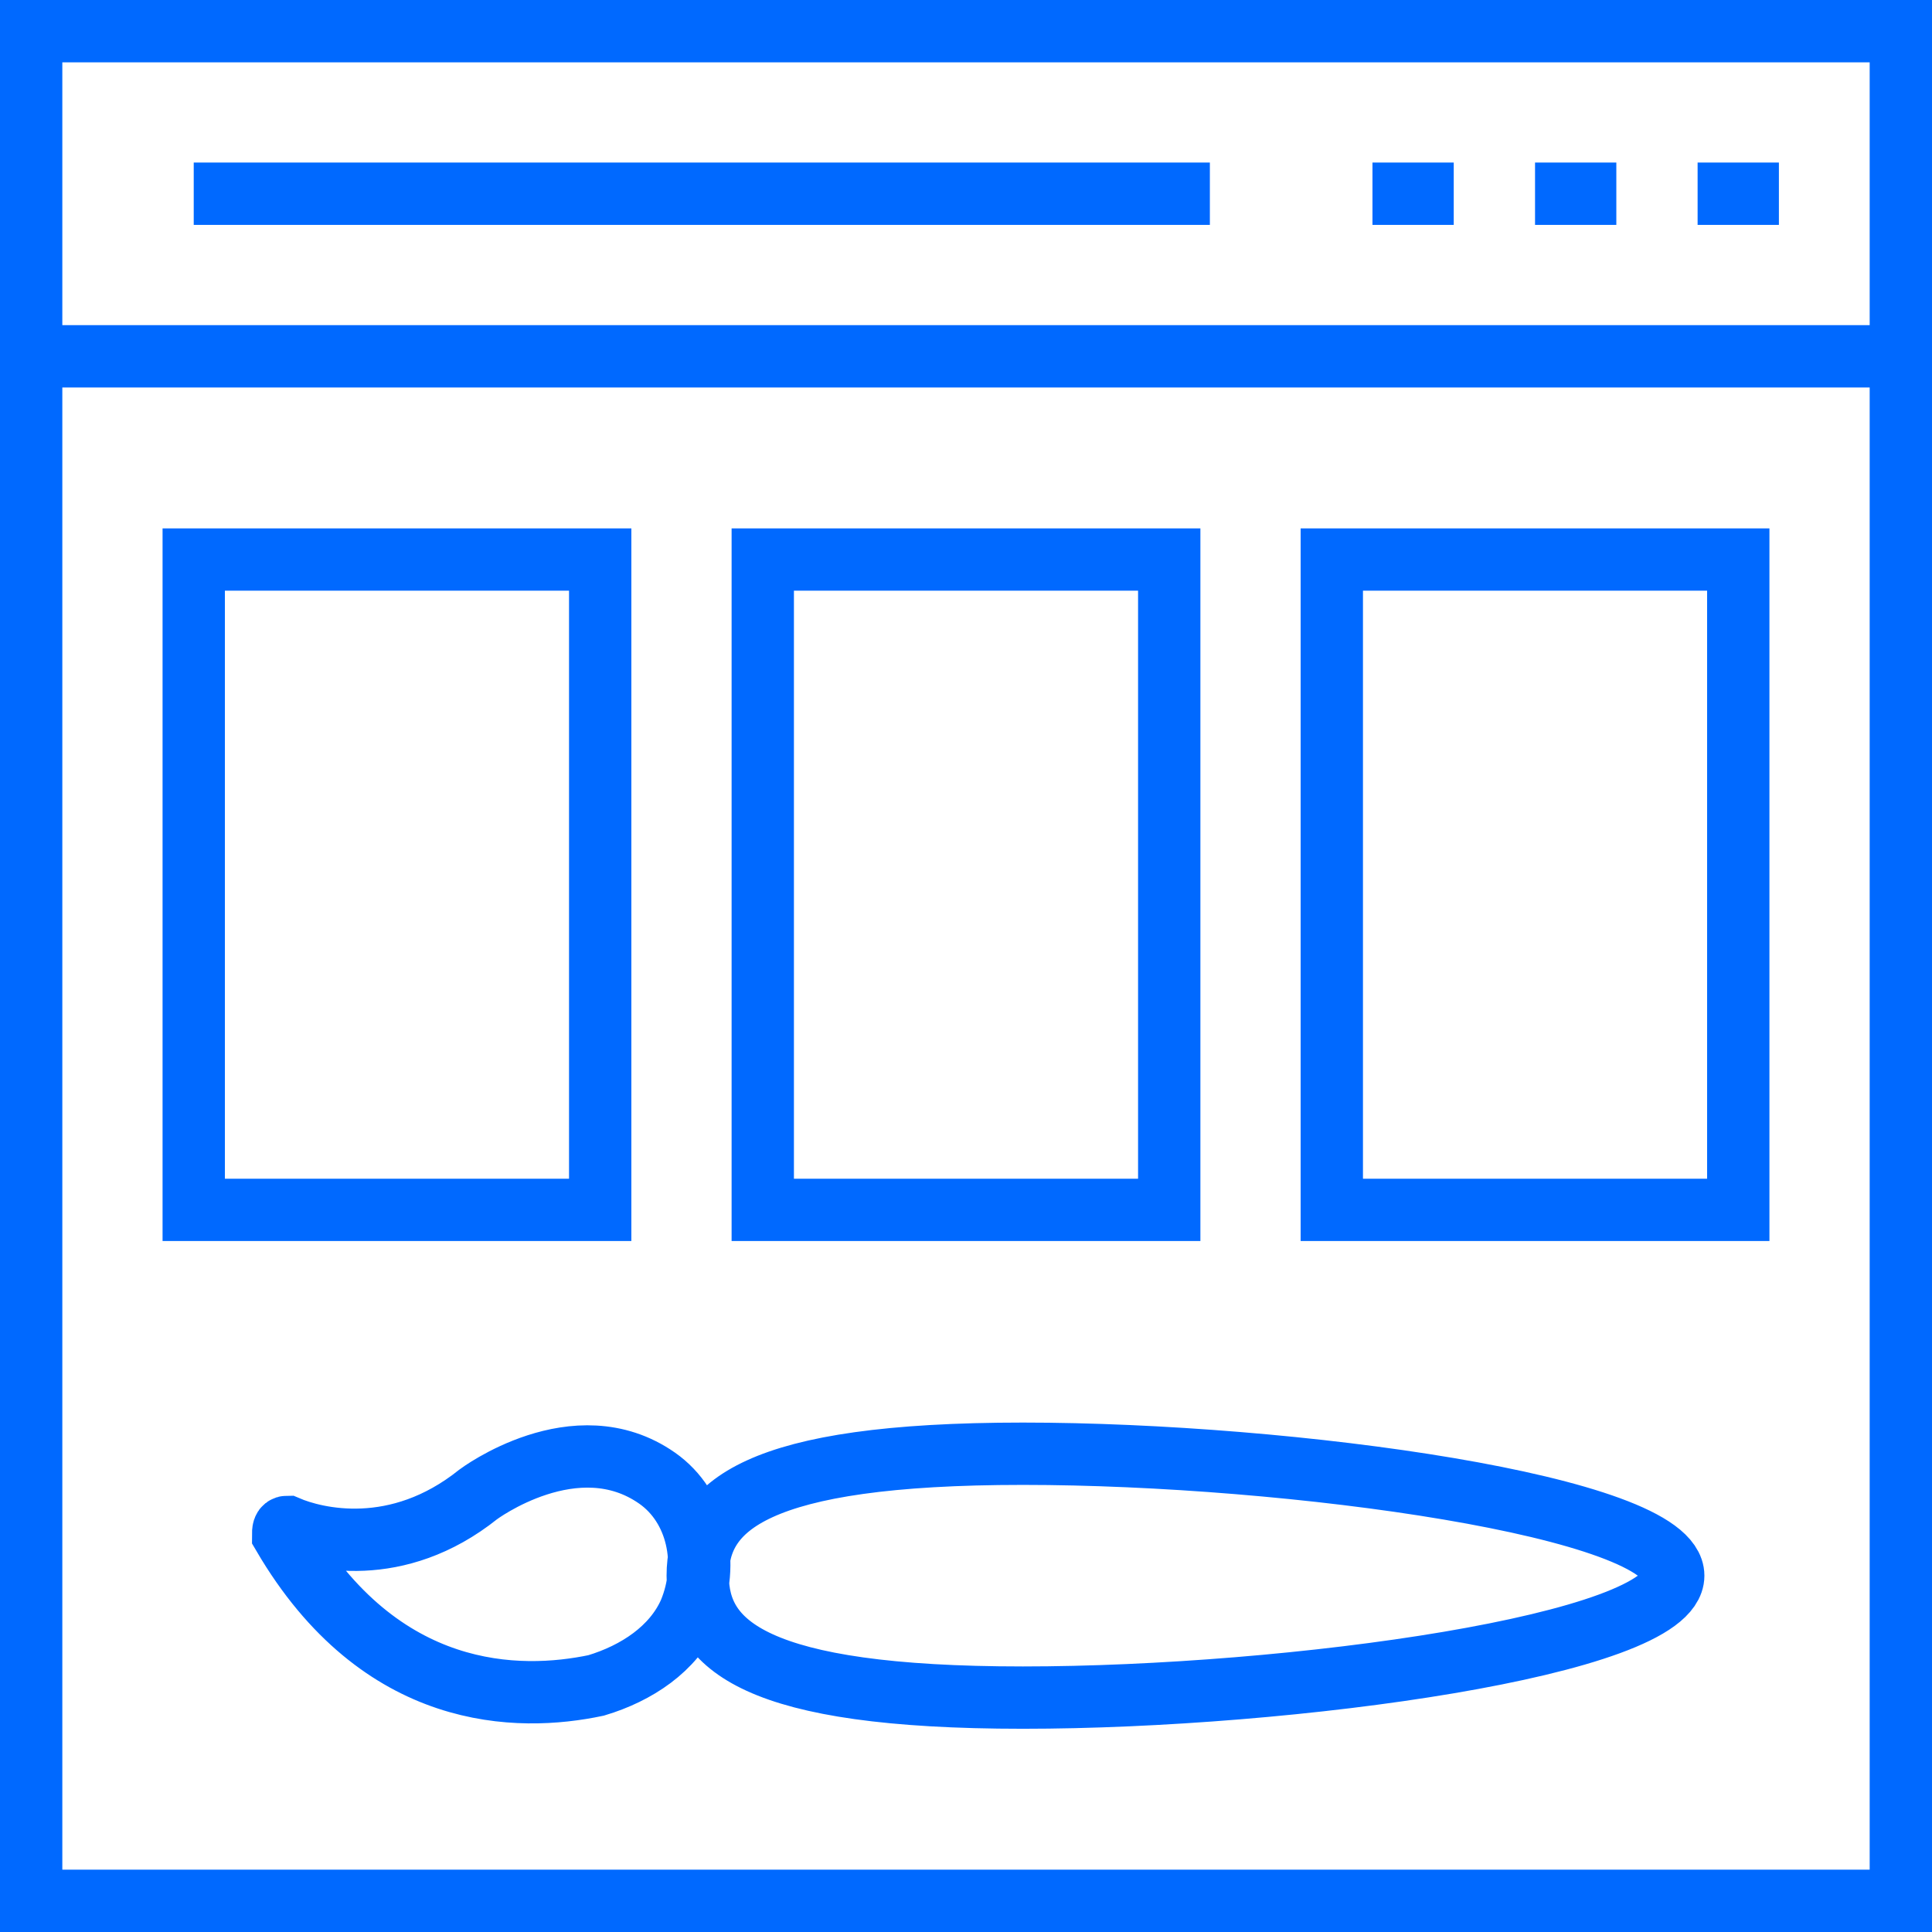 <svg viewBox="0 0 62 62" fill="none" xmlns="http://www.w3.org/2000/svg"><path d="M1 11.435H61M57.087 6.217H54.478M51.87 6.217H49.261M46.652 6.217H44.044M6.217 6.217H38.826M1 1H61V61H1V1ZM6.217 17.956H19.261V38.826H6.217V17.956ZM24.478 17.956H37.522V38.826H24.478V17.956ZM42.739 17.956H55.783V38.826H42.739V17.956ZM9.087 49.261C9.087 49.13 9.087 49 9.217 49C10.13 49.391 12.739 50.044 15.348 47.956C15.348 47.956 18.478 45.609 21.087 47.435C22.391 48.348 22.783 50.174 22.13 51.739C21.609 52.913 20.435 53.696 19.13 54.087C16.652 54.609 12.217 54.609 9.087 49.261ZM32.826 46.652C41.435 46.652 53.696 48.348 53.696 50.565C53.696 52.783 41.435 54.478 32.826 54.478C24.217 54.478 22.391 52.783 22.391 50.565C22.391 48.348 24.217 46.652 32.826 46.652Z" stroke="#0069FF" stroke-width="2" stroke-miterlimit="10"></path></svg>